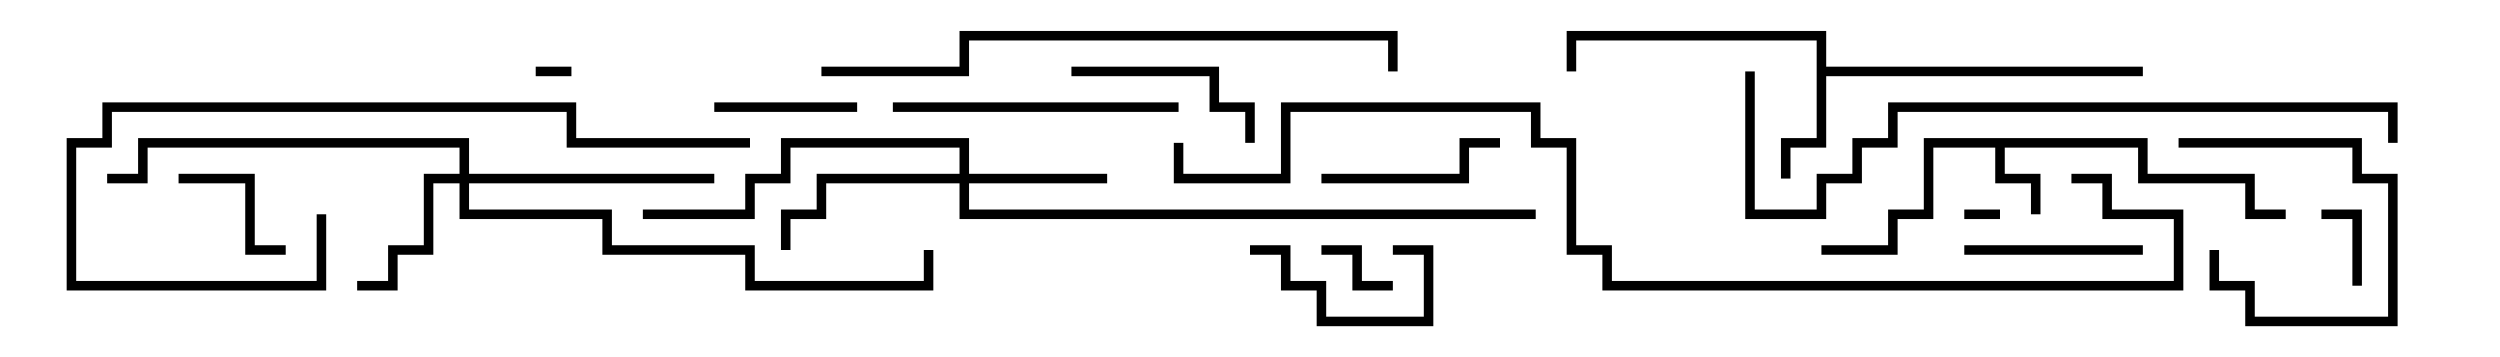 <svg version="1.1" width="105" height="15" xmlns="http://www.w3.org/2000/svg"><path d="M90.2,5.8L90.2,7.3L94.7,7.3L94.7,8.8L96,8.8L96,9.2L94.3,9.2L94.3,7.7L89.8,7.7L89.8,6.2L84.2,6.2L84.2,7.3L85.7,7.3L85.7,9L85.3,9L85.3,7.7L83.8,7.7L83.8,6.2L81.2,6.2L81.2,9.2L79.7,9.2L79.7,10.7L76.5,10.7L76.5,10.3L79.3,10.3L79.3,8.8L80.8,8.8L80.8,5.8z" stroke="none"/><path d="M76.3,1.7L66.2,1.7L66.2,3L65.8,3L65.8,1.3L76.7,1.3L76.7,2.8L90,2.8L90,3.2L76.7,3.2L76.7,6.2L75.2,6.2L75.2,7.5L74.8,7.5L74.8,5.8L76.3,5.8z" stroke="none"/><path d="M40.3,7.3L40.3,6.2L33.2,6.2L33.2,7.7L31.7,7.7L31.7,9.2L27,9.2L27,8.8L31.3,8.8L31.3,7.3L32.8,7.3L32.8,5.8L40.7,5.8L40.7,7.3L46.5,7.3L46.5,7.7L40.7,7.7L40.7,8.8L64.5,8.8L64.5,9.2L40.3,9.2L40.3,7.7L34.7,7.7L34.7,9.2L33.2,9.2L33.2,10.5L32.8,10.5L32.8,8.8L34.3,8.8L34.3,7.3z" stroke="none"/><path d="M19.3,7.3L19.3,6.2L6.2,6.2L6.2,7.7L4.5,7.7L4.5,7.3L5.8,7.3L5.8,5.8L19.7,5.8L19.7,7.3L30,7.3L30,7.7L19.7,7.7L19.7,8.8L25.7,8.8L25.7,10.3L31.7,10.3L31.7,11.8L38.8,11.8L38.8,10.5L39.2,10.5L39.2,12.2L31.3,12.2L31.3,10.7L25.3,10.7L25.3,9.2L19.3,9.2L19.3,7.7L18.2,7.7L18.2,10.7L16.7,10.7L16.7,12.2L15,12.2L15,11.8L16.3,11.8L16.3,10.3L17.8,10.3L17.8,7.3z" stroke="none"/><path d="M84,8.8L84,9.2L82.5,9.2L82.5,8.8z" stroke="none"/><path d="M22.5,3.2L22.5,2.8L24,2.8L24,3.2z" stroke="none"/><path d="M55.5,10.7L55.5,10.3L57.2,10.3L57.2,11.8L58.5,11.8L58.5,12.2L56.8,12.2L56.8,10.7z" stroke="none"/><path d="M99.2,12L98.8,12L98.8,9.2L97.5,9.2L97.5,8.8L99.2,8.8z" stroke="none"/><path d="M91.5,6.2L91.5,5.8L99.2,5.8L99.2,7.3L100.7,7.3L100.7,13.7L94.3,13.7L94.3,12.2L92.8,12.2L92.8,10.5L93.2,10.5L93.2,11.8L94.7,11.8L94.7,13.3L100.3,13.3L100.3,7.7L98.8,7.7L98.8,6.2z" stroke="none"/><path d="M7.5,7.7L7.5,7.3L10.7,7.3L10.7,10.3L12,10.3L12,10.7L10.3,10.7L10.3,7.7z" stroke="none"/><path d="M30,4.7L30,4.3L36,4.3L36,4.7z" stroke="none"/><path d="M52.5,10.7L52.5,10.3L54.2,10.3L54.2,11.8L55.7,11.8L55.7,13.3L59.8,13.3L59.8,10.7L58.5,10.7L58.5,10.3L60.2,10.3L60.2,13.7L55.3,13.7L55.3,12.2L53.8,12.2L53.8,10.7z" stroke="none"/><path d="M90,10.3L90,10.7L82.5,10.7L82.5,10.3z" stroke="none"/><path d="M55.5,7.7L55.5,7.3L61.3,7.3L61.3,5.8L63,5.8L63,6.2L61.7,6.2L61.7,7.7z" stroke="none"/><path d="M45,3.2L45,2.8L51.2,2.8L51.2,4.3L52.7,4.3L52.7,6L52.3,6L52.3,4.7L50.8,4.7L50.8,3.2z" stroke="none"/><path d="M37.5,4.7L37.5,4.3L49.5,4.3L49.5,4.7z" stroke="none"/><path d="M13.3,9L13.7,9L13.7,12.2L2.8,12.2L2.8,5.8L4.3,5.8L4.3,4.3L24.2,4.3L24.2,5.8L31.5,5.8L31.5,6.2L23.8,6.2L23.8,4.7L4.7,4.7L4.7,6.2L3.2,6.2L3.2,11.8L13.3,11.8z" stroke="none"/><path d="M58.7,3L58.3,3L58.3,1.7L40.7,1.7L40.7,3.2L34.5,3.2L34.5,2.8L40.3,2.8L40.3,1.3L58.7,1.3z" stroke="none"/><path d="M73.3,3L73.7,3L73.7,8.8L76.3,8.8L76.3,7.3L77.8,7.3L77.8,5.8L79.3,5.8L79.3,4.3L100.7,4.3L100.7,6L100.3,6L100.3,4.7L79.7,4.7L79.7,6.2L78.2,6.2L78.2,7.7L76.7,7.7L76.7,9.2L73.3,9.2z" stroke="none"/><path d="M87,7.7L87,7.3L88.7,7.3L88.7,8.8L91.7,8.8L91.7,12.2L67.3,12.2L67.3,10.7L65.8,10.7L65.8,6.2L64.3,6.2L64.3,4.7L54.2,4.7L54.2,7.7L49.3,7.7L49.3,6L49.7,6L49.7,7.3L53.8,7.3L53.8,4.3L64.7,4.3L64.7,5.8L66.2,5.8L66.2,10.3L67.7,10.3L67.7,11.8L91.3,11.8L91.3,9.2L88.3,9.2L88.3,7.7z" stroke="none"/></svg>